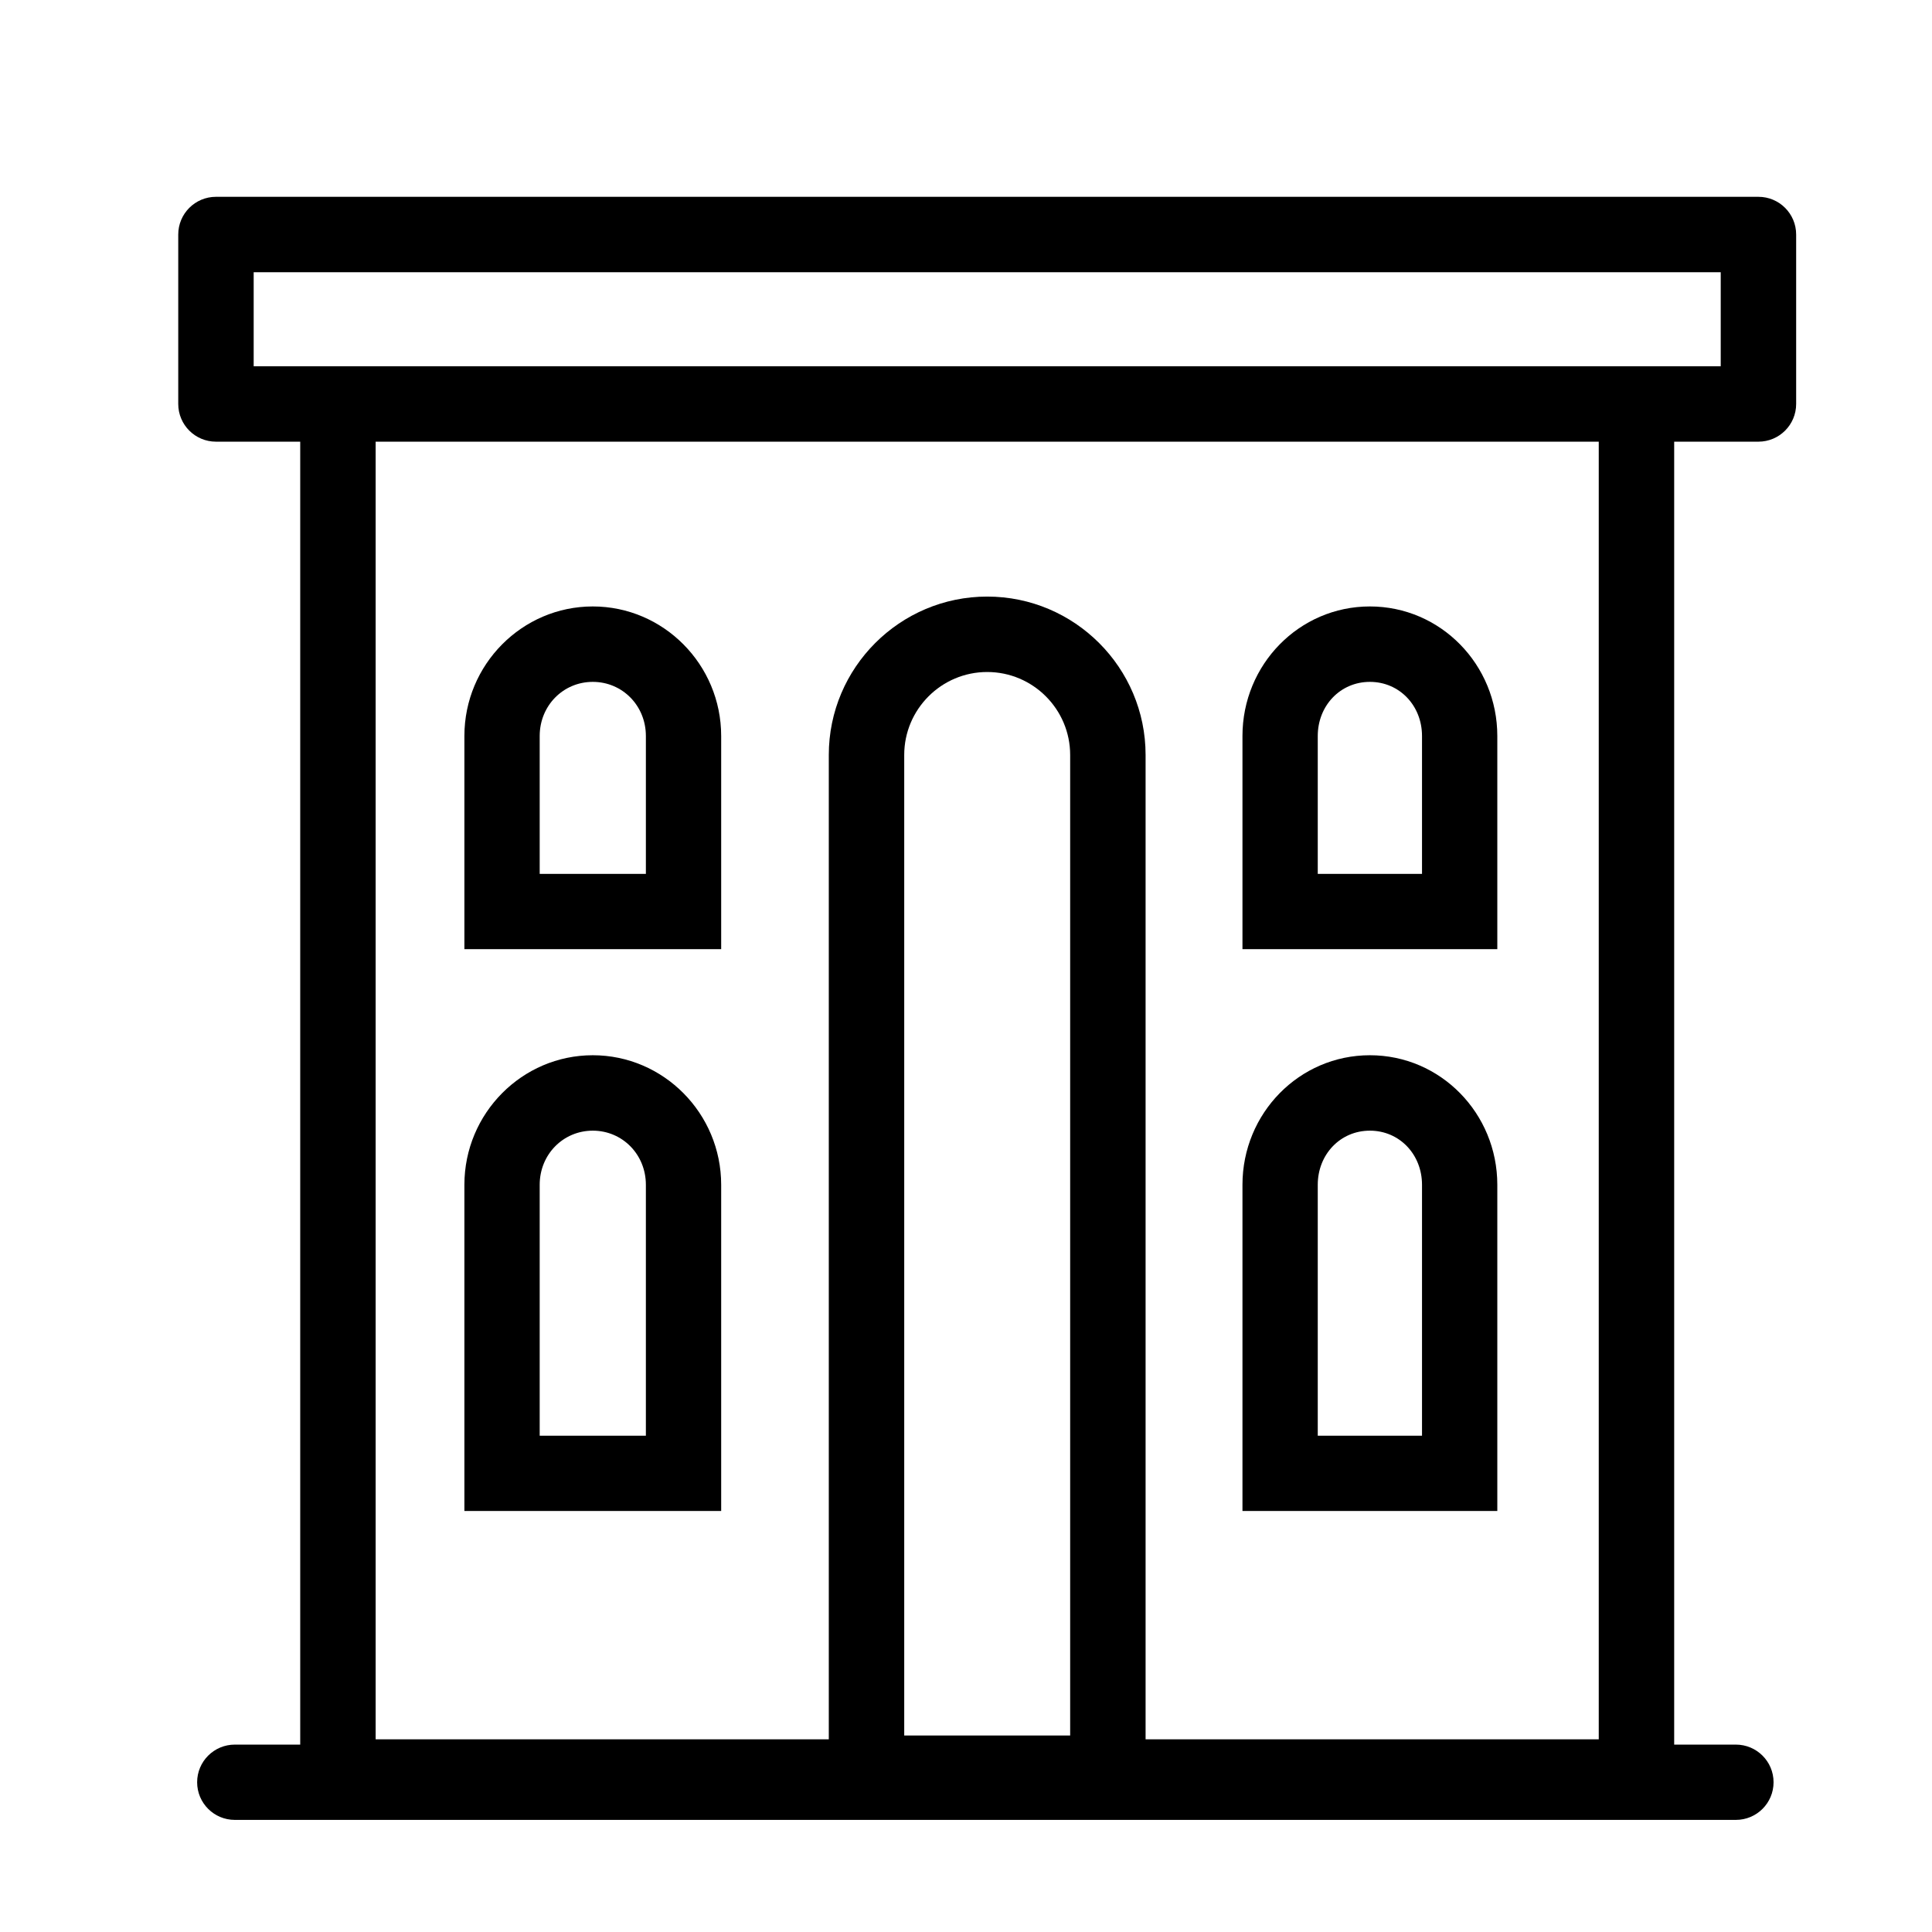 <?xml version="1.0" standalone="no"?><!DOCTYPE svg PUBLIC "-//W3C//DTD SVG 1.1//EN" "http://www.w3.org/Graphics/SVG/1.1/DTD/svg11.dtd"><svg t="1571648486095" class="icon" viewBox="0 0 1024 1024" version="1.1" xmlns="http://www.w3.org/2000/svg" p-id="2578" xmlns:xlink="http://www.w3.org/1999/xlink" width="200" height="200"><defs><style type="text/css"></style></defs><path d="M932.01 104.315 114.463 104.315c-11.039 0-19.989 8.949-19.989 19.989l0 89.801c0 11.039 8.949 19.989 19.989 19.989l44.66 0 0 690.583-34.647 0c-11.039 0-19.989 8.916-19.989 19.954s8.949 19.954 19.989 19.954l795.56 0c11.038 0 19.989-8.916 19.989-19.954s-8.95-19.954-19.989-19.954l-32.685 0L887.351 234.095l44.659 0c11.038 0 19.989-8.949 19.989-19.989L951.999 124.304C951.998 113.265 943.048 104.315 932.01 104.315zM847.373 921.864 607.186 921.864l0-521.712c0-46.291-37.662-83.954-83.954-83.954-46.291 0-83.953 37.662-83.953 83.954l0 521.712L199.101 921.864 199.101 234.095 847.373 234.095 847.373 921.864zM479.256 919.865 479.256 400.152c0-24.248 19.727-43.976 43.977-43.976 24.247 0 43.975 19.727 43.975 43.976l0 519.714L479.256 919.865zM912.021 194.116 134.452 194.116l0-49.823 777.568 0L912.021 194.116z" p-id="2579"></path><path d="M382.238 390.097c0-37.863-30.575-68.669-68.05-68.669s-68.05 30.806-68.05 68.669l0 112.978 136.1 0L382.238 390.097zM342.329 463.166l-56.282 0 0-73.069c0-16.088 12.449-28.691 28.141-28.691s28.141 12.602 28.141 28.691L342.329 463.166z" p-id="2580"></path><path d="M382.238 627.966c0-37.863-30.575-68.669-68.05-68.669s-68.05 30.806-68.05 68.669l0 172.892 136.1 0L382.238 627.966zM342.329 760.948l-56.282 0L286.047 627.966c0-16.088 12.449-28.691 28.141-28.691s28.141 12.602 28.141 28.691L342.329 760.948z" p-id="2581"></path><path d="M793.607 390.097c0-37.863-30.063-68.669-67.538-68.669s-67.538 30.806-67.538 68.669l0 112.978 135.076 0L793.607 390.097zM753.698 463.166l-55.259 0 0-73.069c0-16.088 11.937-28.691 27.629-28.691s27.629 12.602 27.629 28.691L753.698 463.166z" p-id="2582"></path><path d="M793.607 627.966c0-37.863-30.063-68.669-67.538-68.669s-67.538 30.806-67.538 68.669l0 172.892 135.076 0L793.607 627.966zM753.698 760.948l-55.259 0L698.439 627.966c0-16.088 11.937-28.691 27.629-28.691s27.629 12.602 27.629 28.691L753.698 760.948z" p-id="2583"></path></svg>